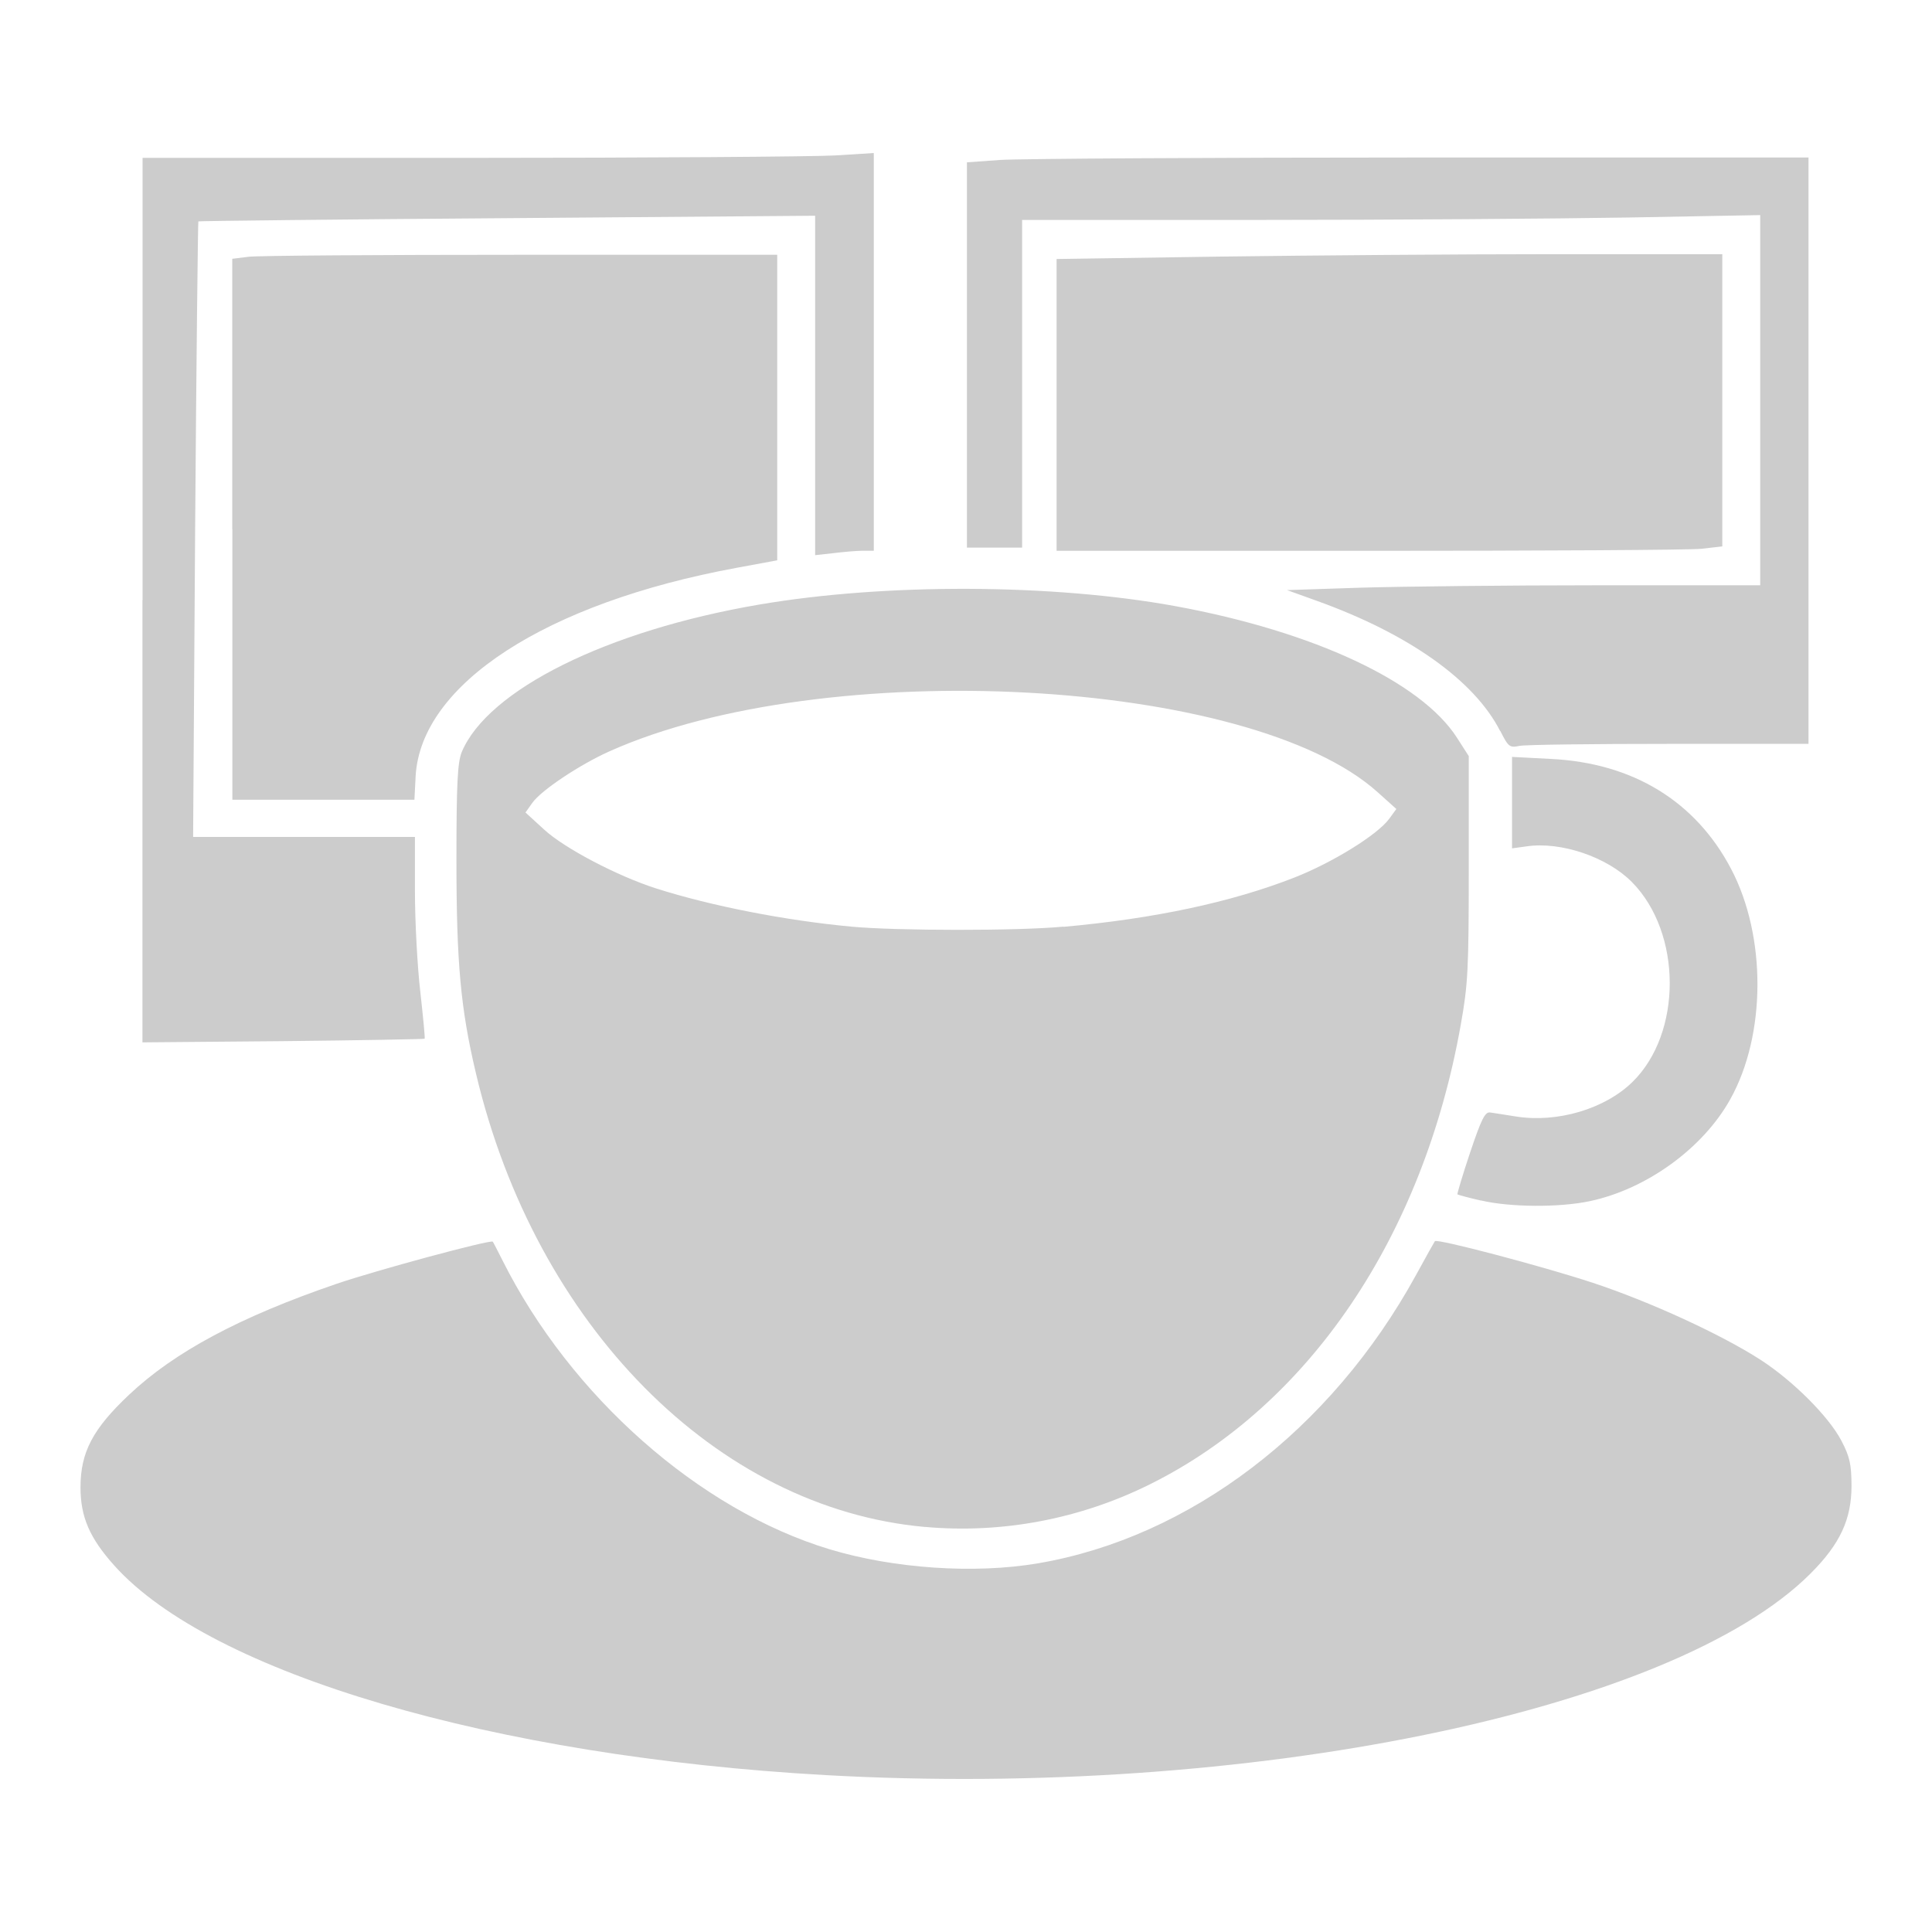 <svg xmlns="http://www.w3.org/2000/svg" xmlns:xlink="http://www.w3.org/1999/xlink" width="48" height="48">
  <defs id="acyl-settings">
    <linearGradient x1="0%" y1="0%" x2="0%" y2="100%" id="acyl-gradient">
      <stop offset="0%" style="stop-color:#CCCCCC;stop-opacity:1"/>
      <stop offset="100%" style="stop-color:#CCCCCC;stop-opacity:1"/>
    </linearGradient>
    <g id="acyl-filter">
  </g>
    <g id="acyl-drawing">
      <path d="M 20.51,44.102 C 12.261,43.641 5.245,41.575 2.842,38.898 2.227,38.213 2,37.688 2,36.953 c 0,-0.873 0.305,-1.453 1.212,-2.306 1.128,-1.062 2.749,-1.928 5.138,-2.747 0.991,-0.339 3.843,-1.109 3.893,-1.051 0.01,0.01 0.122,0.228 0.248,0.478 1.692,3.368 4.88,6.183 8.113,7.162 1.595,0.483 3.609,0.62 5.186,0.351 3.775,-0.643 7.277,-3.312 9.386,-7.154 0.245,-0.448 0.458,-0.83 0.473,-0.849 0.05,-0.07 2.664,0.619 3.927,1.035 1.414,0.467 3.191,1.283 4.167,1.914 0.809,0.524 1.698,1.414 2.009,2.014 0.204,0.393 0.246,0.577 0.248,1.113 0,0.833 -0.282,1.446 -1.02,2.183 -3.429,3.429 -13.999,5.592 -24.47,5.006 z m 2.472,-6.165 c -5.175,-0.461 -9.675,-5.004 -11.156,-11.264 -0.383,-1.618 -0.486,-2.744 -0.486,-5.32 0,-1.914 0.03,-2.413 0.131,-2.667 0.647,-1.548 3.617,-3.022 7.388,-3.665 3.144,-0.537 7.295,-0.52 10.352,0.04 3.431,0.631 6.096,1.877 6.988,3.269 l 0.292,0.455 0,2.787 c 0,2.527 -0.02,2.89 -0.201,3.9 -0.936,5.258 -3.768,9.442 -7.722,11.406 -1.734,0.862 -3.67,1.229 -5.583,1.058 z m 3.44,-14.91 c 2.261,-0.204 4.163,-0.61 5.73,-1.222 0.953,-0.373 2.07,-1.064 2.361,-1.461 l 0.179,-0.245 -0.466,-0.418 c -3.167,-2.849 -13.746,-3.41 -19.09,-1.012 -0.738,0.331 -1.688,0.966 -1.908,1.274 l -0.173,0.243 0.47,0.43 c 0.507,0.464 1.825,1.154 2.786,1.46 1.366,0.434 3.201,0.793 4.841,0.946 1.129,0.105 4.133,0.108 5.27,0 z m 10.369,6.8 c -0.306,-0.07 -0.568,-0.141 -0.582,-0.154 -0.01,-0.01 0.128,-0.481 0.316,-1.04 0.28,-0.832 0.37,-1.013 0.497,-0.994 0.09,0.01 0.376,0.06 0.648,0.101 1.023,0.16 2.194,-0.186 2.881,-0.852 1.249,-1.213 1.243,-3.714 -0.01,-4.977 -0.617,-0.621 -1.76,-1.008 -2.61,-0.884 l -0.365,0.05 0,-1.136 0,-1.136 0.964,0.05 c 2.036,0.1 3.594,1.048 4.48,2.735 0.878,1.67 0.871,4.119 -0.02,5.717 -0.678,1.222 -2.084,2.24 -3.5,2.537 -0.76,0.159 -1.979,0.151 -2.699,-0.02 z m -33.249,-14.915 0,-10.99 8.12,0 c 4.465,0 8.553,-0.03 9.083,-0.06 l 0.964,-0.06 0,4.941 0,4.94 -0.278,0 c -0.153,0 -0.481,0.03 -0.729,0.06 l -0.45,0.05 0,-4.217 0,-4.216 -7.648,0.06 c -4.206,0.03 -7.66,0.07 -7.676,0.08 -0.01,0.01 -0.05,3.459 -0.08,7.658 l -0.05,7.635 2.755,0 2.756,0 0,1.349 c 0,0.743 0.06,1.865 0.133,2.495 0.07,0.63 0.122,1.156 0.108,1.17 -0.01,0.01 -1.598,0.04 -3.519,0.06 l -3.492,0.03 0,-10.99 z m 2.228,-1.767 0,-6.715 0.398,-0.05 c 0.219,-0.03 3.265,-0.05 6.77,-0.05 l 6.372,0 0,3.796 0,3.795 -1.012,0.187 c -4.736,0.872 -7.843,2.89 -7.972,5.177 l -0.03,0.584 -2.261,0 -2.262,0 0,-6.715 z m 31.501,5.018 c -0.635,-1.251 -2.261,-2.409 -4.537,-3.229 l -0.758,-0.273 1.822,-0.06 c 1.001,-0.03 3.646,-0.06 5.878,-0.06 l 4.056,0 0,-4.599 0,-4.598 -3.278,0.06 c -1.802,0.03 -5.928,0.06 -9.169,0.06 l -5.891,0 0,4.07 0,4.071 -0.686,0 -0.685,0 0,-4.786 0,-4.786 0.835,-0.06 c 0.46,-0.03 5.164,-0.06 10.455,-0.06 l 9.619,0 0,7.284 0,7.284 -3.46,0 c -1.903,0 -3.577,0.02 -3.721,0.05 -0.246,0.05 -0.275,0.03 -0.48,-0.378 z m -11.02,-8.1 0,-3.628 4.049,-0.06 c 2.227,-0.03 5.948,-0.06 8.269,-0.06 l 4.221,0 0,3.63 0,3.63 -0.527,0.06 c -0.29,0.03 -4.011,0.05 -8.27,0.05 l -7.742,0 0,-3.628 z" id="path-main"/>
    </g>
  </defs>
  <g id="acyl-visual">
    <use id="visible1" style="fill:url(#acyl-gradient)" xlink:href="#acyl-drawing"/>
  </g>
</svg>
